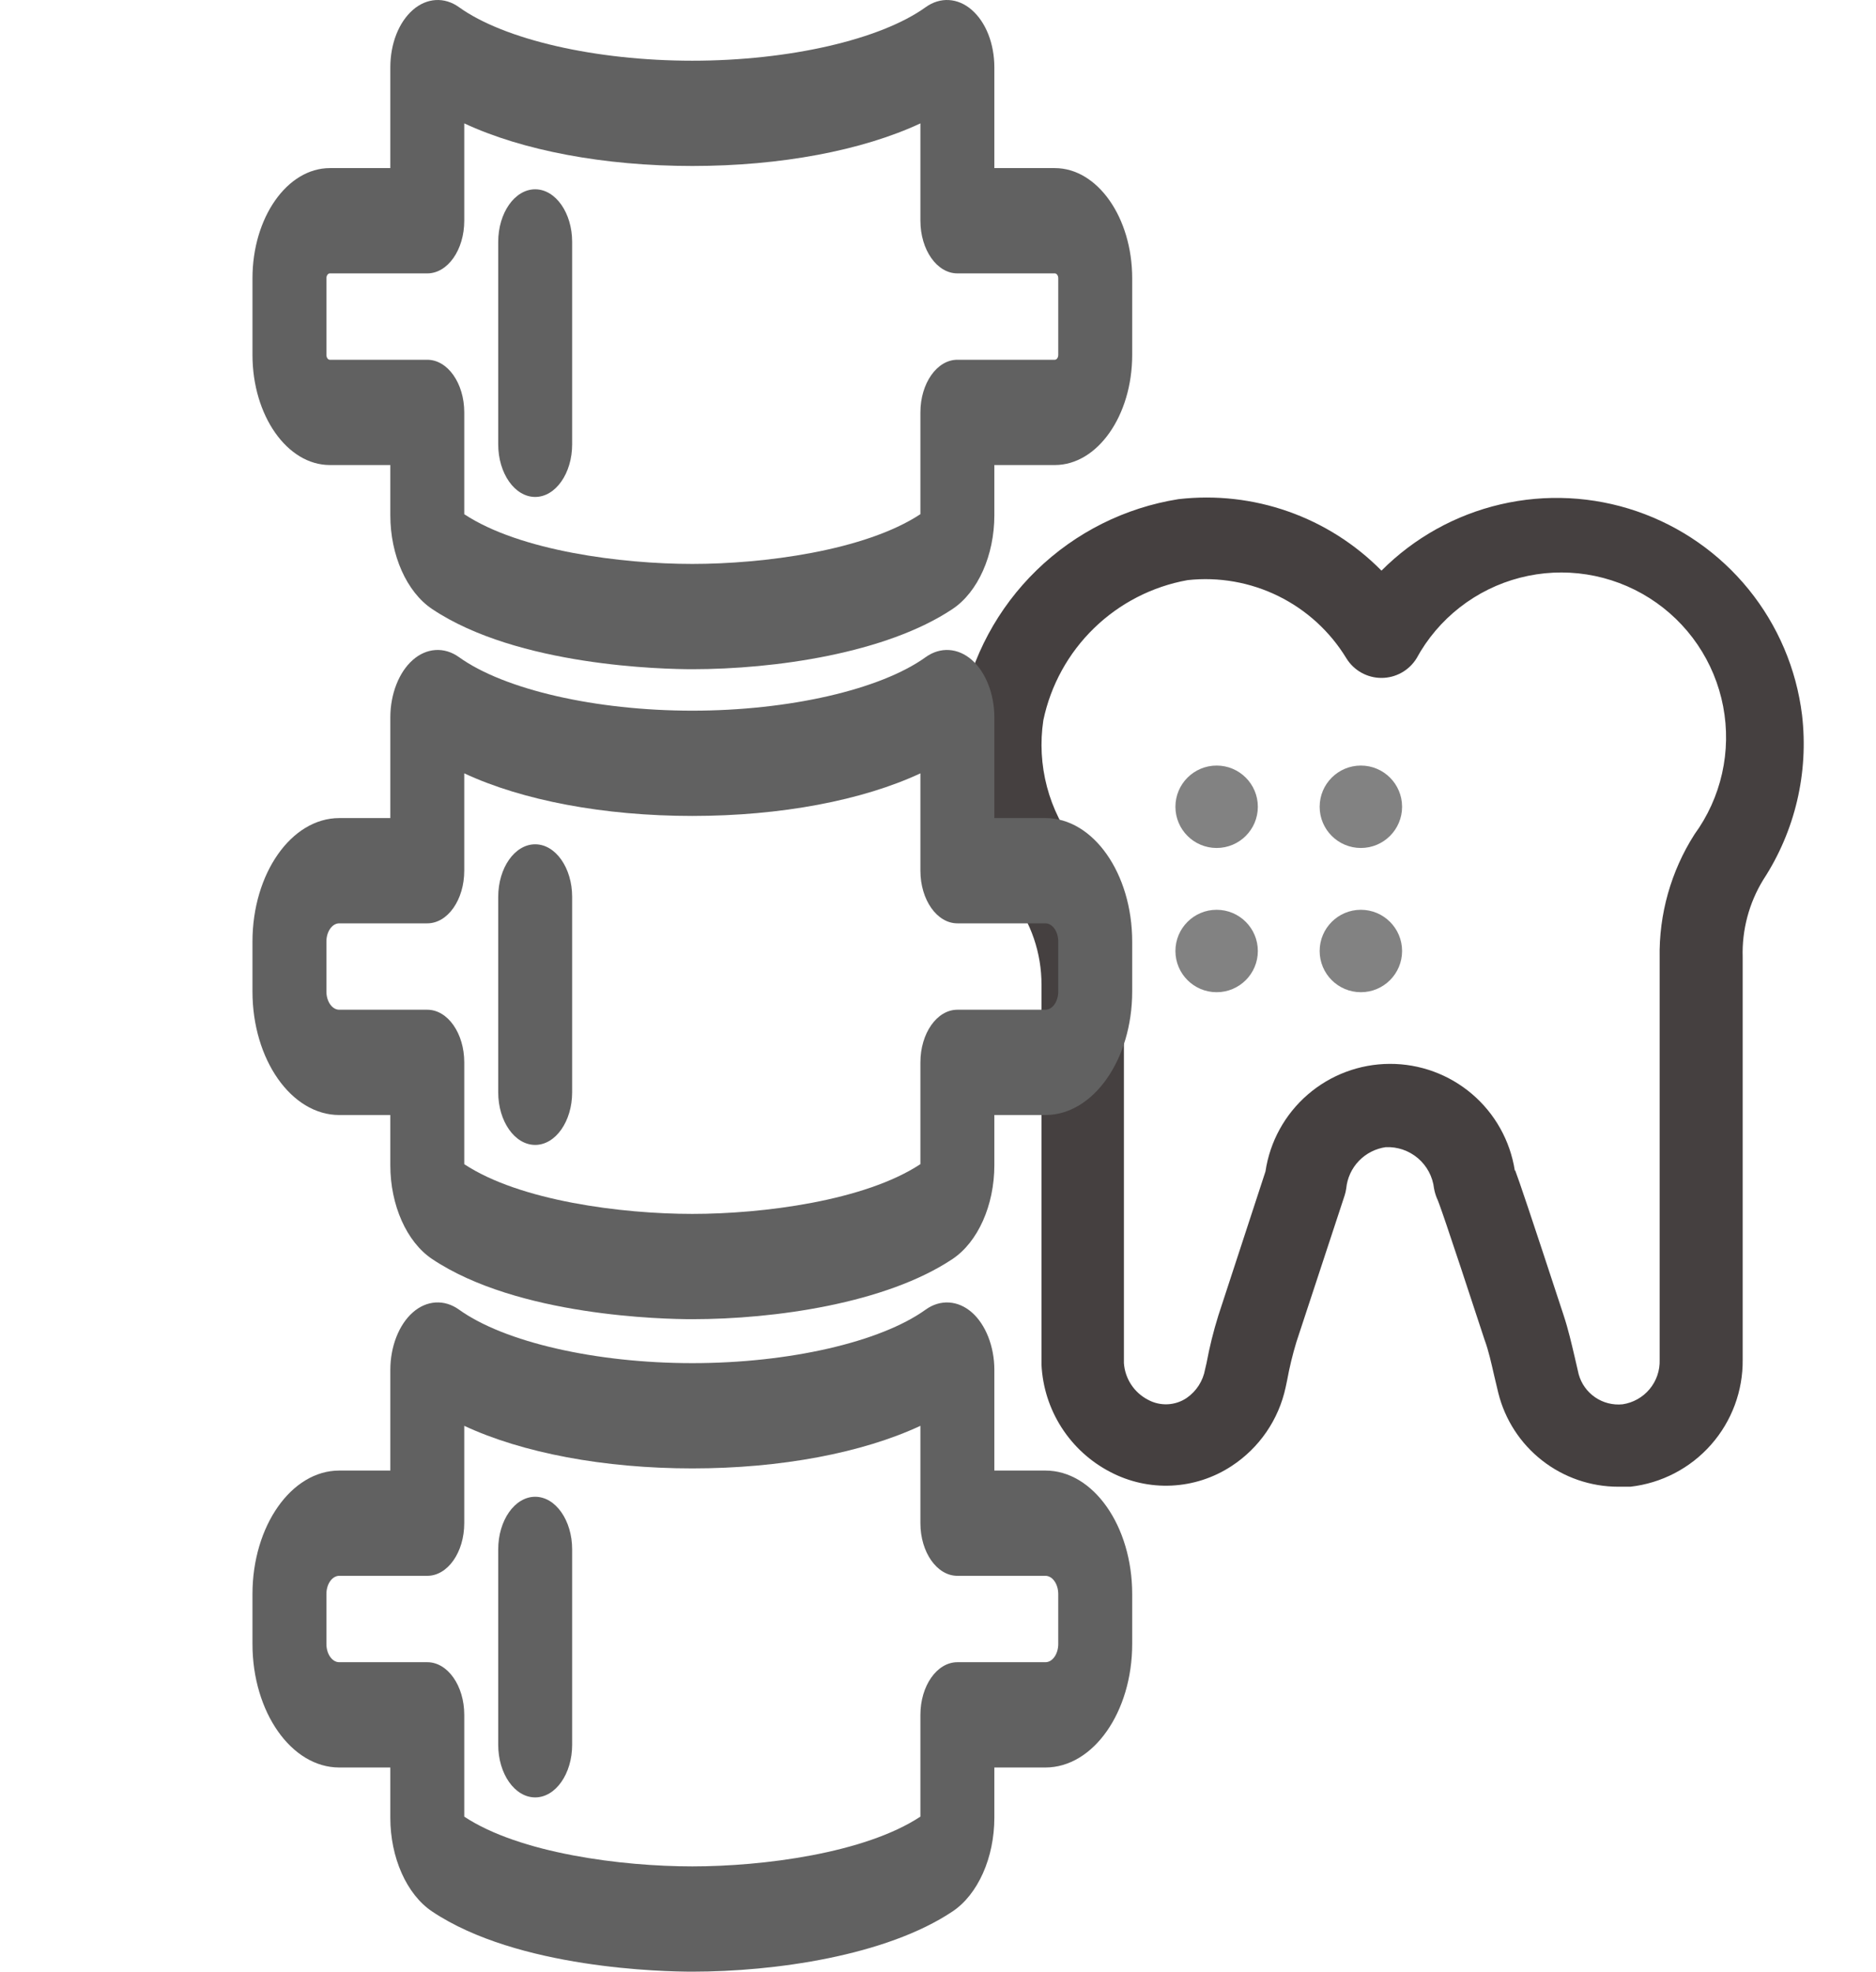 <svg width="294" height="309" viewBox="0 0 294 309" fill="none" xmlns="http://www.w3.org/2000/svg">
<g clip-path="url(#clip0_180_395)">
<path d="M253.603 233C249.28 232.998 245.082 231.551 241.677 228.889C238.271 226.227 235.854 222.502 234.809 218.307C234.583 217.403 234.39 216.499 234.164 215.595C233.711 213.625 233.292 211.687 232.646 209.944C226.446 191.021 225.38 188.114 225.186 187.792C224.98 187.293 224.829 186.773 224.734 186.242C224.524 184.41 223.628 182.725 222.226 181.527C220.824 180.329 219.021 179.706 217.178 179.783C215.57 180.007 214.084 180.766 212.959 181.938C211.834 183.109 211.137 184.625 210.978 186.242C210.926 186.625 210.84 187.004 210.72 187.372L203.164 210.331C202.565 212.304 202.08 214.309 201.71 216.337L201.484 217.403C200.399 222.486 197.346 226.932 192.992 229.771C190.192 231.608 186.95 232.661 183.605 232.82C180.26 232.979 176.933 232.238 173.972 230.675C170.869 229.06 168.243 226.659 166.356 223.713C164.469 220.767 163.388 217.378 163.219 213.883V154.337C163.232 149.369 161.584 144.538 158.536 140.613C155.307 136.508 152.946 131.789 151.597 126.743C150.248 121.697 149.939 116.429 150.69 111.26C152.262 102.921 156.373 95.271 162.459 89.358C168.546 83.445 176.311 79.557 184.693 78.226C190.497 77.557 196.378 78.218 201.889 80.16C207.4 82.101 212.396 85.272 216.5 89.431C221.628 84.285 228.099 80.684 235.176 79.039C242.252 77.394 249.648 77.772 256.52 80.129C263.392 82.485 269.464 86.727 274.041 92.368C278.618 98.01 281.517 104.825 282.407 112.035C283.47 121.092 281.322 130.234 276.336 137.869C274.1 141.515 272.978 145.735 273.107 150.01V213.076C273.162 217.987 271.393 222.743 268.141 226.424C264.89 230.105 260.388 232.448 255.508 233H253.603ZM237.457 183.432C238.071 185.047 239.718 189.891 245.014 206.036C245.789 208.361 246.305 210.654 246.822 212.85C247.016 213.689 247.209 214.529 247.403 215.369C247.807 216.841 248.72 218.122 249.979 218.985C251.238 219.848 252.762 220.237 254.281 220.083C255.938 219.838 257.446 218.992 258.519 217.705C259.591 216.418 260.151 214.782 260.094 213.108V150.139C259.965 143.285 261.864 136.544 265.551 130.764C267.632 127.908 269.105 124.655 269.878 121.206C270.652 117.757 270.709 114.186 270.047 110.715C269.385 107.243 268.018 103.944 266.03 101.021C264.042 98.099 261.475 95.616 258.489 93.726C255.503 91.835 252.16 90.578 248.669 90.031C245.177 89.484 241.61 89.659 238.189 90.546C234.767 91.433 231.565 93.012 228.778 95.187C225.992 97.361 223.681 100.084 221.99 103.187C221.41 104.122 220.602 104.893 219.641 105.428C218.681 105.963 217.599 106.244 216.5 106.244C215.4 106.244 214.319 105.963 213.358 105.428C212.398 104.893 211.59 104.122 211.01 103.187C208.458 98.985 204.76 95.598 200.35 93.424C195.94 91.251 191.001 90.381 186.114 90.917C180.587 91.91 175.484 94.53 171.457 98.442C167.429 102.354 164.662 107.38 163.509 112.875C162.986 116.349 163.178 119.894 164.072 123.292C164.966 126.69 166.543 129.87 168.708 132.637C173.533 138.841 176.147 146.479 176.135 154.337V213.625C176.218 214.827 176.609 215.987 177.271 216.994C177.932 218.001 178.843 218.82 179.914 219.373C180.855 219.886 181.919 220.13 182.99 220.079C184.06 220.027 185.096 219.683 185.984 219.082C186.735 218.56 187.376 217.895 187.869 217.125C188.362 216.354 188.699 215.494 188.858 214.594L189.084 213.625C189.551 211.115 190.166 208.635 190.925 206.198L198.32 183.594C199.013 178.92 201.358 174.649 204.929 171.555C208.5 168.461 213.062 166.749 217.787 166.73C222.512 166.71 227.087 168.384 230.684 171.449C234.281 174.513 236.661 178.764 237.393 183.432H237.457Z" fill="#454040"/>
<path d="M190.667 132.896C194.233 132.896 197.125 130.004 197.125 126.438C197.125 122.871 194.233 119.979 190.667 119.979C187.1 119.979 184.208 122.871 184.208 126.438C184.208 130.004 187.1 132.896 190.667 132.896Z" fill="#828282"/>
<path d="M213.271 132.896C216.838 132.896 219.729 130.004 219.729 126.438C219.729 122.871 216.838 119.979 213.271 119.979C209.704 119.979 206.812 122.871 206.812 126.438C206.812 130.004 209.704 132.896 213.271 132.896Z" fill="#828282"/>
<path d="M190.667 155.5C194.233 155.5 197.125 152.608 197.125 149.042C197.125 145.475 194.233 142.583 190.667 142.583C187.1 142.583 184.208 145.475 184.208 149.042C184.208 152.608 187.1 155.5 190.667 155.5Z" fill="#828282"/>
<path d="M213.271 155.5C216.838 155.5 219.729 152.608 219.729 149.042C219.729 145.475 216.838 142.583 213.271 142.583C209.704 142.583 206.812 145.475 206.812 149.042C206.812 152.608 209.704 155.5 213.271 155.5Z" fill="#828282"/>
</g>
<g clip-path="url(#clip1_180_395)">
<path d="M165.307 26.346H155.83V10.556C155.83 6.86 154.51 3.497 152.306 1.564C150.127 -0.35 147.355 -0.519 145.068 1.125C137.982 6.221 123.629 9.515 108.501 9.515C93.372 9.515 79.019 6.221 71.93 1.123C69.648 -0.516 66.878 -0.351 64.697 1.559C62.489 3.497 61.17 6.859 61.17 10.556V26.346H51.694C45.007 26.346 39.567 34.092 39.567 43.613V55.614C39.567 65.135 45.007 72.881 51.694 72.881H61.17V80.761C61.17 87.016 63.737 92.777 67.71 95.44C81.114 104.424 104.041 104.879 108.501 104.879C121.383 104.879 138.859 102.401 149.277 95.445C153.258 92.786 155.831 87.021 155.831 80.756V72.881H165.308C171.994 72.881 177.434 65.135 177.434 55.614V43.613C177.433 34.092 171.993 26.346 165.307 26.346ZM165.846 55.614C165.846 56.037 165.604 56.382 165.307 56.382H150.037C146.836 56.382 144.243 60.074 144.243 64.631V80.581C135.514 86.335 119.554 88.38 108.501 88.38C97.423 88.38 81.447 86.337 72.757 80.586V64.632C72.757 60.075 70.164 56.383 66.964 56.383H51.694C51.396 56.383 51.154 56.038 51.154 55.615V43.613C51.154 43.19 51.396 42.846 51.694 42.846H66.964C70.164 42.846 72.757 39.153 72.757 34.596V19.336C81.843 23.575 94.627 26.013 108.501 26.013C122.374 26.013 135.16 23.575 144.243 19.337V34.596C144.243 39.153 146.836 42.846 150.037 42.846H165.307C165.604 42.846 165.846 43.19 165.846 43.613V55.614Z" fill="#616161"/>
<path d="M163.835 128.209H155.831V112.419C155.831 108.777 154.478 105.331 152.306 103.427C150.128 101.513 147.355 101.344 145.068 102.988C137.982 108.084 123.629 111.377 108.501 111.377C93.372 111.377 79.019 108.084 71.93 102.986C69.643 101.344 66.871 101.512 64.704 103.418C62.525 105.324 61.171 108.774 61.171 112.42V128.21H53.165C45.667 128.21 39.566 136.895 39.566 147.574V155.385C39.566 166.061 45.666 174.747 53.165 174.747H61.169V182.627C61.169 188.882 63.736 194.643 67.709 197.306C81.113 206.29 104.04 206.745 108.5 206.745C121.384 206.745 138.861 204.267 149.276 197.311C153.257 194.652 155.83 188.887 155.83 182.622V174.747H163.834C171.333 174.747 177.433 166.062 177.433 155.385V147.574C177.433 136.894 171.333 128.209 163.835 128.209ZM165.846 155.383C165.846 156.961 164.944 158.246 163.834 158.246H150.037C146.836 158.246 144.243 161.938 144.243 166.495V182.445C135.517 188.199 119.554 190.244 108.5 190.244C97.422 190.244 81.446 188.201 72.757 182.45V166.495C72.757 161.938 70.164 158.246 66.963 158.246H53.165C52.056 158.246 51.153 156.961 51.153 155.383V147.572C51.153 145.992 52.056 144.707 53.165 144.707H66.963C70.163 144.707 72.756 141.015 72.756 136.458V121.198C81.842 125.437 94.626 127.875 108.5 127.875C122.373 127.875 135.159 125.437 144.242 121.199V136.458C144.242 141.015 146.835 144.707 150.036 144.707H163.834C164.943 144.707 165.845 145.992 165.845 147.572V155.383H165.846Z" fill="#616161"/>
<path d="M83.871 29.668C80.671 29.668 78.078 33.361 78.078 37.918V69.632C78.078 74.189 80.671 77.882 83.871 77.882C87.071 77.882 89.665 74.189 89.665 69.632V37.918C89.665 33.361 87.071 29.668 83.871 29.668Z" fill="#616161"/>
<path d="M83.871 132.319C80.671 132.319 78.078 136.011 78.078 140.568V171.182C78.078 175.74 80.671 179.432 83.871 179.432C87.071 179.432 89.665 175.74 89.665 171.182V140.568C89.665 136.011 87.071 132.319 83.871 132.319Z" fill="#616161"/>
<path d="M163.835 230.466H155.831V214.675C155.831 211.033 154.478 207.587 152.301 205.677C150.122 203.77 147.352 203.602 145.068 205.243C137.982 210.339 123.629 213.632 108.501 213.632C93.372 213.632 79.019 210.339 71.93 205.241C69.643 203.598 66.871 203.767 64.704 205.673C62.525 207.579 61.171 211.029 61.171 214.675V230.466H53.165C45.667 230.466 39.566 239.151 39.566 249.829V257.639C39.566 268.317 45.666 277.003 53.165 277.003H61.169V284.882C61.169 291.134 63.735 296.896 67.71 299.562C81.115 308.546 104.04 309.001 108.5 309.001C121.383 309.001 138.859 306.523 149.276 299.565C153.257 296.907 155.83 291.142 155.83 284.877V277.003H163.834C171.333 277.003 177.433 268.318 177.433 257.639V249.829C177.433 239.152 171.333 230.466 163.835 230.466ZM165.846 257.638C165.846 259.218 164.944 260.503 163.834 260.503H150.037C146.836 260.503 144.243 264.195 144.243 268.752V284.701C135.515 290.456 119.554 292.5 108.5 292.5C97.422 292.5 81.446 290.458 72.757 284.707V268.752C72.757 264.195 70.164 260.503 66.963 260.503H53.165C52.056 260.503 51.153 259.218 51.153 257.638V249.827C51.153 248.248 52.056 246.964 53.165 246.964H66.963C70.163 246.964 72.756 243.272 72.756 238.715V223.455C81.842 227.694 94.626 230.13 108.5 230.13C122.373 230.13 135.159 227.693 144.242 223.455V238.715C144.242 243.272 146.835 246.964 150.036 246.964H163.834C164.943 246.964 165.845 248.248 165.845 249.827V257.638H165.846Z" fill="#616161"/>
<path d="M83.871 234.575C80.671 234.575 78.078 238.268 78.078 242.825V273.44C78.078 277.998 80.671 281.69 83.871 281.69C87.071 281.69 89.665 277.998 89.665 273.44V242.825C89.665 238.268 87.071 234.575 83.871 234.575Z" fill="#616161"/>
</g>
<defs>
<clipPath id="clip0_180_395">
<rect width="155" height="155" fill="white" transform="translate(139 78)"/>
</clipPath>
<clipPath id="clip1_180_395">
<rect width="217" height="309" fill="white"/>
</clipPath>
</defs>
</svg>
